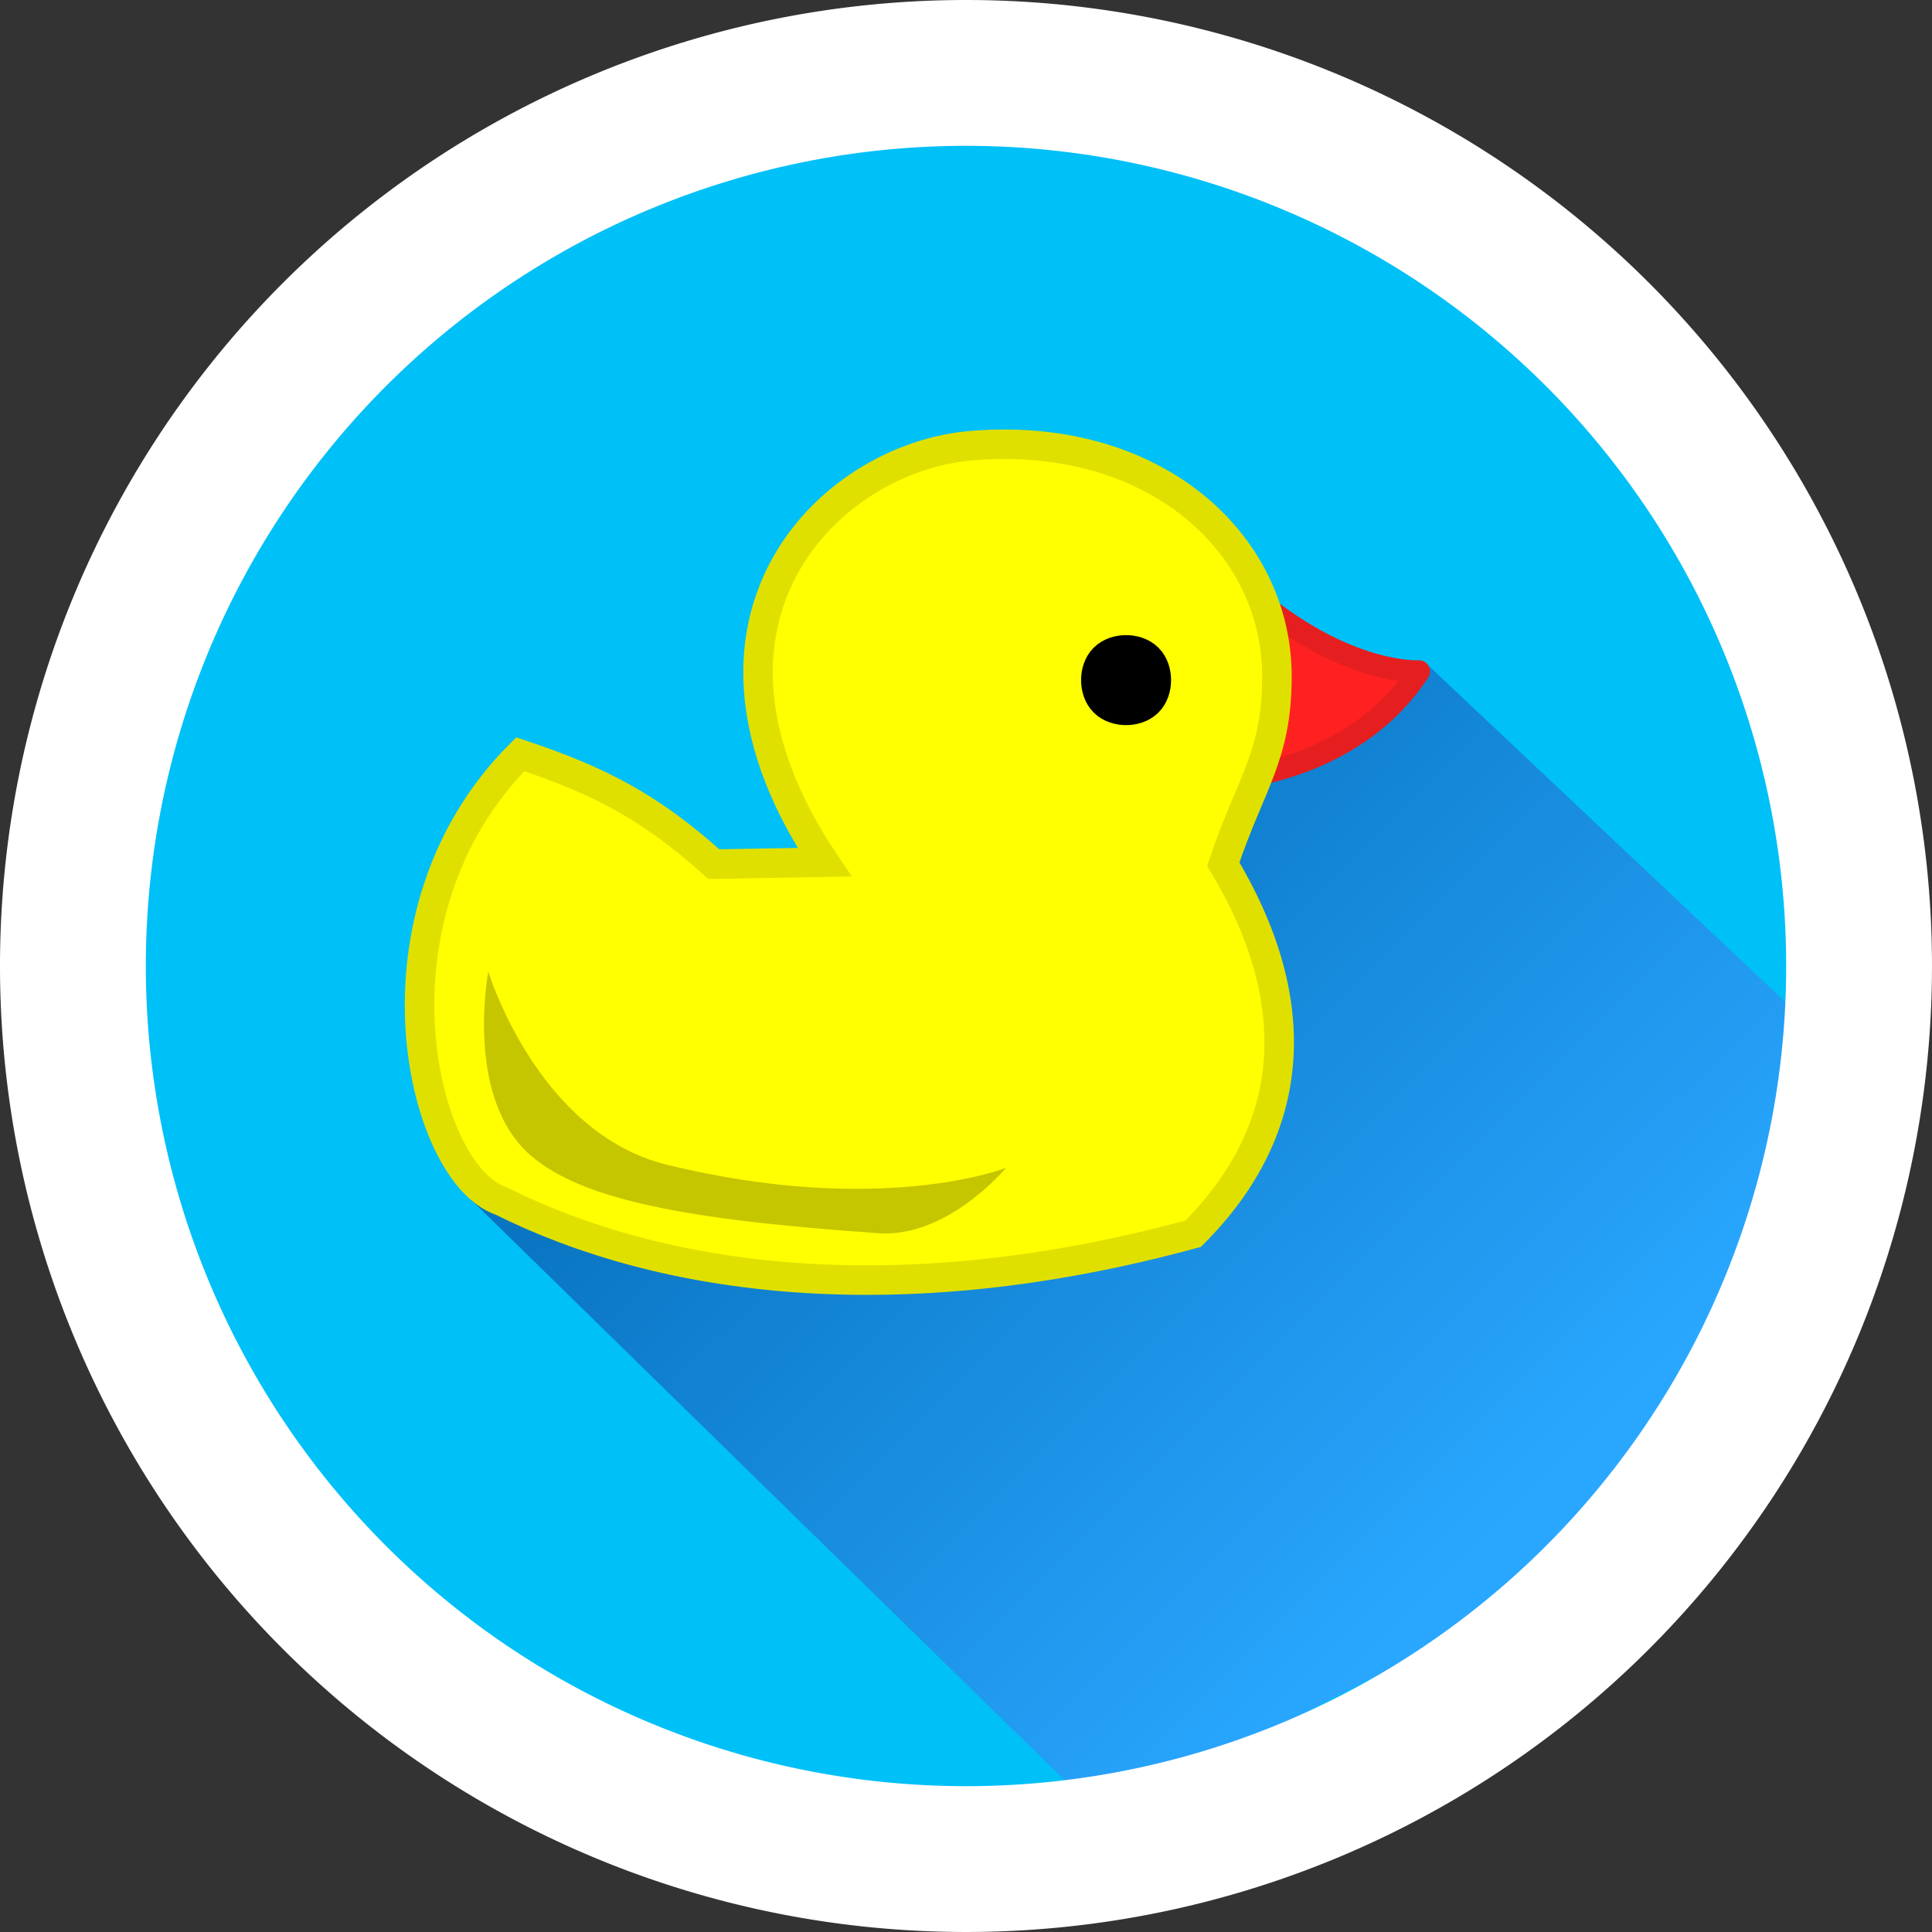 <?xml version="1.0" encoding="UTF-8" standalone="no"?>
<!-- Created with Inkscape (http://www.inkscape.org/) -->

<svg
   xmlns:osb="http://www.openswatchbook.org/uri/2009/osb"
   xmlns:dc="http://purl.org/dc/elements/1.1/"
   xmlns:cc="http://creativecommons.org/ns#"
   xmlns:rdf="http://www.w3.org/1999/02/22-rdf-syntax-ns#"
   xmlns:svg="http://www.w3.org/2000/svg"
   xmlns="http://www.w3.org/2000/svg"
   xmlns:xlink="http://www.w3.org/1999/xlink"
   xmlns:sodipodi="http://sodipodi.sourceforge.net/DTD/sodipodi-0.dtd"
   xmlns:inkscape="http://www.inkscape.org/namespaces/inkscape"
   sodipodi:docname="welcome.svg"
   inkscape:version="0.91 r"
   version="1.1"
   id="svg2"
   height="147.55"
   width="147.55"
   inkscape:export-filename="/home/maddoc/android/flooding/res/drawable-ldpi/ic_launcher.png"
   inkscape:export-xdpi="33.75"
   inkscape:export-ydpi="33.75">
  <rect width="100%" height="100%" fill="#333333" stroke="none"/>
  <sodipodi:namedview
     id="base"
     pagecolor="#ffffff"
     bordercolor="#666666"
     borderopacity="1.0"
     inkscape:pageopacity="0.0"
     inkscape:pageshadow="2"
     inkscape:zoom="5.6568543"
     inkscape:cx="76.18319"
     inkscape:cy="46.653775"
     inkscape:document-units="px"
     inkscape:current-layer="g4310"
     showgrid="true"
     inkscape:window-width="1916"
     inkscape:window-height="1143"
     inkscape:window-x="1680"
     inkscape:window-y="36"
     inkscape:window-maximized="0"
     showguides="true"
     inkscape:guide-bbox="true"
     inkscape:snap-global="false"
     inkscape:snap-bbox="true"
     inkscape:bbox-nodes="true"
     fit-margin-top="0"
     fit-margin-left="0"
     fit-margin-right="0"
     fit-margin-bottom="0">
    <inkscape:grid
       spacingx="1px"
       snapvisiblegridlinesonly="true"
       enabled="true"
       visible="false"
       empspacing="3"
       id="grid3011"
       type="xygrid"
       originx="34.779"
       originy="67.145" />
  </sodipodi:namedview>
  <defs
     id="defs4">
    <linearGradient
       inkscape:collect="always"
       id="linearGradient5182">
      <stop
         style="stop-color:#0066b0;stop-opacity:1"
         offset="0"
         id="stop5184" />
      <stop
         style="stop-color:#29a7ff;stop-opacity:1"
         offset="1"
         id="stop5186" />
    </linearGradient>
    <linearGradient
       id="linearGradient4051">
      <stop
         id="stop4053"
         offset="0"
         style="stop-color:#fcff06;stop-opacity:1;" />
      <stop
         id="stop4055"
         offset="1"
         style="stop-color:#9b9d00;stop-opacity:1;" />
    </linearGradient>
    <linearGradient
       id="linearGradient5431">
      <stop
         style="stop-color:#6767ff;stop-opacity:1;"
         offset="0"
         id="stop5439" />
      <stop
         id="stop5435"
         offset="1"
         style="stop-color:#000000;stop-opacity:0.991;" />
    </linearGradient>
    <linearGradient
       osb:paint="solid"
       id="linearGradient5405">
      <stop
         id="stop5407"
         offset="0"
         style="stop-color:#000000;stop-opacity:1;" />
    </linearGradient>
    <linearGradient
       id="linearGradient3933">
      <stop
         id="stop3935"
         offset="0"
         style="stop-color:#3737ff;stop-opacity:0.435;" />
      <stop
         id="stop3937"
         offset="0.25"
         style="stop-color:#3737ff;stop-opacity:0.373;" />
      <stop
         id="stop3939"
         offset="0.5"
         style="stop-color:#3737ff;stop-opacity:0.247;" />
      <stop
         id="stop3941"
         offset="1"
         style="stop-color:#3737ff;stop-opacity:0;" />
    </linearGradient>
    <linearGradient
       id="linearGradient3923">
      <stop
         style="stop-color:#3737ff;stop-opacity:0.435;"
         offset="0"
         id="stop3925" />
      <stop
         style="stop-color:#3737ff;stop-opacity:0.373;"
         offset="0.25"
         id="stop3927" />
      <stop
         style="stop-color:#3737ff;stop-opacity:0.247;"
         offset="0.5"
         id="stop3929" />
      <stop
         style="stop-color:#3737ff;stop-opacity:0;"
         offset="1"
         id="stop3931" />
    </linearGradient>
    <linearGradient
       osb:paint="gradient"
       id="linearGradient3903">
      <stop
         id="stop3921"
         offset="0"
         style="stop-color:#3737c3;stop-opacity:0.5;" />
      <stop
         id="stop3919"
         offset="0.25"
         style="stop-color:#3737ff;stop-opacity:0.373;" />
      <stop
         id="stop3917"
         offset="0.5"
         style="stop-color:#3737ff;stop-opacity:0.247;" />
      <stop
         id="stop3907"
         offset="1"
         style="stop-color:#3737ff;stop-opacity:0;" />
    </linearGradient>
    <linearGradient
       gradientTransform="matrix(0.908,0,0,0.855,-2.39,27.45)"
       gradientUnits="userSpaceOnUse"
       y2="54"
       x2="49"
       y1="20"
       x1="49"
       id="linearGradient5465"
       xlink:href="#linearGradient5431"
       inkscape:collect="always" />
    <linearGradient
       gradientUnits="userSpaceOnUse"
       y2="56"
       x2="49"
       y1="20"
       x1="49"
       id="linearGradient5465-4"
       xlink:href="#linearGradient5431-3"
       inkscape:collect="always" />
    <linearGradient
       id="linearGradient5431-3">
      <stop
         style="stop-color:#7d7dff;stop-opacity:1;"
         offset="0"
         id="stop5439-0" />
      <stop
         id="stop5435-4"
         offset="1"
         style="stop-color:#030048;stop-opacity:0.991;" />
    </linearGradient>
    <linearGradient
       gradientUnits="userSpaceOnUse"
       y2="56"
       x2="49"
       y1="20"
       x1="49"
       id="linearGradient5465-0"
       xlink:href="#linearGradient5431-7"
       inkscape:collect="always" />
    <linearGradient
       id="linearGradient5431-7">
      <stop
         style="stop-color:#7d7dff;stop-opacity:1;"
         offset="0"
         id="stop5439-4" />
      <stop
         id="stop5435-2"
         offset="1"
         style="stop-color:#030048;stop-opacity:0.991;" />
    </linearGradient>
    <linearGradient
       gradientUnits="userSpaceOnUse"
       y2="54"
       x2="49"
       y1="20"
       x1="49"
       id="linearGradient5465-3"
       xlink:href="#linearGradient5431-0"
       inkscape:collect="always" />
    <linearGradient
       id="linearGradient5431-0">
      <stop
         style="stop-color:#6767ff;stop-opacity:1;"
         offset="0"
         id="stop5439-1" />
      <stop
         id="stop5435-5"
         offset="1"
         style="stop-color:#000000;stop-opacity:0.991;" />
    </linearGradient>
    <linearGradient
       gradientUnits="userSpaceOnUse"
       y2="54"
       x2="49"
       y1="20"
       x1="49"
       id="linearGradient5465-8"
       xlink:href="#linearGradient5431-5"
       inkscape:collect="always" />
    <linearGradient
       id="linearGradient5431-5">
      <stop
         style="stop-color:#6767ff;stop-opacity:1;"
         offset="0"
         id="stop5439-44" />
      <stop
         id="stop5435-27"
         offset="1"
         style="stop-color:#000000;stop-opacity:0.991;" />
    </linearGradient>
    <linearGradient
       gradientTransform="translate(0,25)"
       gradientUnits="userSpaceOnUse"
       y2="54"
       x2="49"
       y1="20"
       x1="49"
       id="linearGradient5465-49"
       xlink:href="#linearGradient5431-51"
       inkscape:collect="always" />
    <linearGradient
       id="linearGradient5431-51">
      <stop
         style="stop-color:#6767ff;stop-opacity:1;"
         offset="0"
         id="stop5439-47" />
      <stop
         id="stop5435-6"
         offset="1"
         style="stop-color:#000000;stop-opacity:0.991;" />
    </linearGradient>
    <linearGradient
       inkscape:collect="always"
       xlink:href="#linearGradient5431-51"
       id="linearGradient6263"
       gradientUnits="userSpaceOnUse"
       gradientTransform="matrix(0.908,0,0,0.855,-2.39,40.27)"
       x1="49"
       y1="20"
       x2="49"
       y2="54" />
    <linearGradient
       gradientTransform="translate(0,25)"
       gradientUnits="userSpaceOnUse"
       y2="54"
       x2="49"
       y1="20"
       x1="49"
       id="linearGradient5465-1"
       xlink:href="#linearGradient5431-04"
       inkscape:collect="always" />
    <linearGradient
       id="linearGradient5431-04">
      <stop
         style="stop-color:#6767ff;stop-opacity:1;"
         offset="0"
         id="stop5439-7" />
      <stop
         id="stop5435-1"
         offset="1"
         style="stop-color:#000000;stop-opacity:0.991;" />
    </linearGradient>
    <linearGradient
       inkscape:collect="always"
       xlink:href="#linearGradient5431-04"
       id="linearGradient6263-7"
       gradientUnits="userSpaceOnUse"
       gradientTransform="translate(0,52)"
       x1="49"
       y1="20"
       x2="49"
       y2="54" />
    <linearGradient
       gradientTransform="translate(0,25)"
       gradientUnits="userSpaceOnUse"
       y2="54"
       x2="49"
       y1="20"
       x1="49"
       id="linearGradient5465-33"
       xlink:href="#linearGradient5431-00"
       inkscape:collect="always" />
    <linearGradient
       id="linearGradient5431-00">
      <stop
         style="stop-color:#6767ff;stop-opacity:1;"
         offset="0"
         id="stop5439-6" />
      <stop
         id="stop5435-7"
         offset="1"
         style="stop-color:#000000;stop-opacity:0.991;" />
    </linearGradient>
    <linearGradient
       inkscape:collect="always"
       xlink:href="#linearGradient5431-00"
       id="linearGradient6263-5"
       gradientUnits="userSpaceOnUse"
       gradientTransform="translate(0,67)"
       x1="49"
       y1="20"
       x2="49"
       y2="54" />
    <linearGradient
       inkscape:collect="always"
       xlink:href="#linearGradient5431-04-1"
       id="linearGradient6263-7-8"
       gradientUnits="userSpaceOnUse"
       gradientTransform="translate(0,52)"
       x1="49"
       y1="20"
       x2="49"
       y2="54" />
    <linearGradient
       id="linearGradient5431-04-1">
      <stop
         style="stop-color:#6767ff;stop-opacity:1;"
         offset="0"
         id="stop5439-7-6" />
      <stop
         id="stop5435-1-7"
         offset="1"
         style="stop-color:#000000;stop-opacity:0.991;" />
    </linearGradient>
    <linearGradient
       inkscape:collect="always"
       xlink:href="#linearGradient5431-04-1"
       id="linearGradient6443"
       gradientUnits="userSpaceOnUse"
       gradientTransform="matrix(0.908,0,0,0.855,-2.39,50.526)"
       x1="49"
       y1="20"
       x2="49"
       y2="54" />
    <linearGradient
       inkscape:collect="always"
       xlink:href="#linearGradient5431-04-1-2"
       id="linearGradient6443-0"
       gradientUnits="userSpaceOnUse"
       gradientTransform="translate(0,49)"
       x1="49"
       y1="20"
       x2="49"
       y2="54" />
    <linearGradient
       id="linearGradient5431-04-1-2">
      <stop
         style="stop-color:#6767ff;stop-opacity:1;"
         offset="0"
         id="stop5439-7-6-7" />
      <stop
         id="stop5435-1-7-1"
         offset="1"
         style="stop-color:#000000;stop-opacity:0.991;" />
    </linearGradient>
    <linearGradient
       inkscape:collect="always"
       xlink:href="#linearGradient5431-04-1-2"
       id="linearGradient6478"
       gradientUnits="userSpaceOnUse"
       gradientTransform="matrix(1.062,0,0,1,-3,61)"
       x1="49"
       y1="20"
       x2="49"
       y2="54" />
    <linearGradient
       y2="54"
       x2="49"
       y1="20"
       x1="49"
       gradientTransform="matrix(1.062,0,0,1,-3,58)"
       gradientUnits="userSpaceOnUse"
       id="linearGradient3888"
       xlink:href="#linearGradient5431-04-1-2"
       inkscape:collect="always" />
    <linearGradient
       gradientTransform="matrix(1.062,0,0,1,-3,16)"
       gradientUnits="userSpaceOnUse"
       y2="54"
       x2="49"
       y1="20"
       x1="49"
       id="linearGradient5465-7"
       xlink:href="#linearGradient5431-6"
       inkscape:collect="always" />
    <linearGradient
       id="linearGradient5431-6">
      <stop
         style="stop-color:#6767ff;stop-opacity:1;"
         offset="0"
         id="stop5439-14" />
      <stop
         id="stop5435-22"
         offset="1"
         style="stop-color:#000000;stop-opacity:0.991;" />
    </linearGradient>
    <linearGradient
       inkscape:collect="always"
       xlink:href="#linearGradient5431-6"
       id="linearGradient3908"
       gradientUnits="userSpaceOnUse"
       gradientTransform="matrix(0.908,0,0,0.855,-2.39,14.629)"
       x1="49"
       y1="20"
       x2="49"
       y2="54" />
    <linearGradient
       inkscape:collect="always"
       xlink:href="#linearGradient5431-6-5"
       id="linearGradient3908-7"
       gradientUnits="userSpaceOnUse"
       gradientTransform="matrix(1.062,0,0,1,-3,4)"
       x1="49"
       y1="20"
       x2="49"
       y2="54" />
    <linearGradient
       id="linearGradient5431-6-5">
      <stop
         style="stop-color:#6767ff;stop-opacity:1;"
         offset="0"
         id="stop5439-14-4" />
      <stop
         id="stop5435-22-5"
         offset="1"
         style="stop-color:#000000;stop-opacity:0.991;" />
    </linearGradient>
    <linearGradient
       inkscape:collect="always"
       xlink:href="#linearGradient5431-6-5"
       id="linearGradient3942"
       gradientUnits="userSpaceOnUse"
       gradientTransform="matrix(1.062,0,0,1,-3,-8)"
       x1="49"
       y1="20"
       x2="49"
       y2="54" />
    <linearGradient
       inkscape:collect="always"
       xlink:href="#linearGradient5431-6-7"
       id="linearGradient3908-8"
       gradientUnits="userSpaceOnUse"
       gradientTransform="matrix(1.062,0,0,1,-3,1)"
       x1="49"
       y1="20"
       x2="49"
       y2="54" />
    <linearGradient
       id="linearGradient5431-6-7">
      <stop
         style="stop-color:#6767ff;stop-opacity:1;"
         offset="0"
         id="stop5439-14-3" />
      <stop
         id="stop5435-22-4"
         offset="1"
         style="stop-color:#000000;stop-opacity:0.991;" />
    </linearGradient>
    <linearGradient
       inkscape:collect="always"
       xlink:href="#linearGradient5431-6-7"
       id="linearGradient3976"
       gradientUnits="userSpaceOnUse"
       gradientTransform="matrix(0.908,0,0,0.855,-2.39,4.373)"
       x1="49"
       y1="20"
       x2="49"
       y2="54" />
    <linearGradient
       inkscape:collect="always"
       xlink:href="#linearGradient5431-6-79"
       id="linearGradient3908-6"
       gradientUnits="userSpaceOnUse"
       gradientTransform="matrix(1.062,0,0,1,-3,1)"
       x1="49"
       y1="20"
       x2="49"
       y2="54" />
    <linearGradient
       id="linearGradient5431-6-79">
      <stop
         style="stop-color:#6767ff;stop-opacity:1;"
         offset="0"
         id="stop5439-14-48" />
      <stop
         id="stop5435-22-2"
         offset="1"
         style="stop-color:#000000;stop-opacity:0.991;" />
    </linearGradient>
    <linearGradient
       inkscape:collect="always"
       xlink:href="#linearGradient5431-6-79"
       id="linearGradient3976-3"
       gradientUnits="userSpaceOnUse"
       gradientTransform="matrix(0.908,0,0,0.855,-2.39,-5.884)"
       x1="49"
       y1="20"
       x2="49"
       y2="54" />
    <linearGradient
       y2="54"
       x2="49"
       y1="20"
       x1="49"
       gradientTransform="matrix(0.908,0,0,0.855,-2.39,63.347)"
       gradientUnits="userSpaceOnUse"
       id="linearGradient4128"
       xlink:href="#linearGradient5431-04-1-2"
       inkscape:collect="always" />
    <filter
       inkscape:collect="always"
       id="filter25693">
      <feGaussianBlur
         inkscape:collect="always"
         stdDeviation="0.387"
         id="feGaussianBlur25695" />
    </filter>
    <filter
       inkscape:collect="always"
       id="filter25697">
      <feGaussianBlur
         inkscape:collect="always"
         stdDeviation="0.387"
         id="feGaussianBlur25699" />
    </filter>
    <linearGradient
       inkscape:collect="always"
       xlink:href="#linearGradient5182"
       id="linearGradient5188"
       x1="33.905"
       y1="30.239"
       x2="93.512"
       y2="90.166"
       gradientUnits="userSpaceOnUse"
       gradientTransform="matrix(0.5,0,0,0.5,-2.3841858e-7,48)" />
  </defs>
  <g
     inkscape:groupmode="layer"
     id="layer1"
     inkscape:label="Layer#1"
     style="display:none"
     transform="translate(34.779,-15.596)">
    <rect
       style="fill:#74aa7b;fill-opacity:0.787"
       id="rect25675"
       width="183"
       height="135"
       x="-60"
       y="-18" />
  </g>
  <g
     style="display:none"
     inkscape:label="WaveLine"
     id="layer2"
     inkscape:groupmode="layer"
     transform="translate(34.779,-15.596)">
    <path
       sodipodi:nodetypes="ccc"
       inkscape:connector-curvature="0"
       id="path3787-8"
       d="m 0,31 c 6,0 12,-6 12,-6 0,0 6.008,6.303 12,6 6,0 12,-6 12,-6 0,0 6,6 12,6 6,0 12,-6 12,-6 0,0 6,6 12,6 6,0 12,-6 12,-6 0,0 6,6 12,6 0,36 0,36 0,36 L 0,67 Z"
       style="fill:none;stroke:#3737ff;stroke-width:0.2;stroke-linecap:butt;stroke-linejoin:miter;stroke-miterlimit:4;stroke-dasharray:none;stroke-opacity:1" />
  </g>
  <g
     inkscape:groupmode="layer"
     id="g3883"
     inkscape:label="Wave1"
     style="display:inline"
     transform="translate(34.779,-15.596)" />
  <g
     style="display:inline"
     inkscape:label="Duck"
     id="layer3"
     inkscape:groupmode="layer"
     transform="translate(34.779,-15.596)">
    <ellipse
       style="opacity:1;fill:#00c0f8;fill-opacity:1;fill-rule:evenodd;stroke:none;stroke-width:1;stroke-linecap:round;stroke-linejoin:round;stroke-miterlimit:4;stroke-dasharray:none;stroke-dashoffset:0;stroke-opacity:1"
       id="path4308"
       cx="38.73"
       cy="88.928"
       rx="71.648"
       ry="70.053" />
    <g
       id="g4310"
       transform="matrix(2.127,0,0,2.127,-15.004,-69.48)">
      <path
         sodipodi:nodetypes="ccsccsscc"
         inkscape:connector-curvature="0"
         id="path5176"
         d="m 41.925,63.833 -14.259,4.06 c 0,0 -15.557,11.932 -15.91,12.021 -0.354,0.088 -4.172,3.128 -4.172,3.128 L 30.26,105.223 43.593,98.402 c 3.359,-1.718 6.81,-3.037 6.81,-6.81 L 57.223,78.251 Z"
         style="fill:url(#linearGradient5188);fill-opacity:1;fill-rule:evenodd;stroke:none;stroke-width:1px;stroke-linecap:butt;stroke-linejoin:miter;stroke-opacity:1" />
      <path
         style="fill:#ff2121;fill-opacity:1;stroke:#e51f1f;stroke-width:0.795;stroke-linecap:butt;stroke-linejoin:round;stroke-miterlimit:4;stroke-dasharray:none;stroke-opacity:1"
         d="m 41.651,64.104 c -2.384,3.669 -6.955,3.864 -6.955,3.864 0,0 -1.604,-8.566 1.502,-6.144 3.107,2.422 5.453,2.279 5.453,2.279 z"
         id="path5665-0-2"
         inkscape:connector-curvature="0"
         sodipodi:nodetypes="cczc" />
      <path
         style="fill:#ffff01;fill-opacity:1;stroke:#e0e000;stroke-width:1.06;stroke-linecap:butt;stroke-linejoin:miter;stroke-miterlimit:4;stroke-dasharray:none;stroke-opacity:1"
         d="M 9.383,67.08 C 3.606,72.856 5.813,82.158 8.702,83.121 14.478,86.009 22.955,87.183 33.545,84.295 c 3.851,-3.851 3.969,-8.455 1.081,-13.269 0.963,-2.888 1.926,-3.851 1.926,-6.739 0,-4.814 -4.425,-8.832 -10.965,-8.288 -5.165,0.429 -11.058,6.34 -5.282,14.957 l -3.971,0.07 C 14.056,68.983 12.271,68.043 9.383,67.08 Z"
         id="path5578-0-9"
         inkscape:connector-curvature="0"
         sodipodi:nodetypes="ccccssccc" />
      <path
         id="path6391-0-8"
         style="fill:#000000;fill-opacity:1;stroke:#000000;stroke-width:1.887;stroke-linecap:square;stroke-linejoin:round;stroke-miterlimit:4;stroke-dasharray:none;stroke-opacity:1;marker-start:none;marker-mid:none"
         d="m 31.632,63.922 c 0.234,0.234 0.234,0.759 0,0.993 -0.234,0.234 -0.759,0.234 -0.993,0 -0.234,-0.234 -0.234,-0.759 0,-0.993 0.234,-0.234 0.759,-0.234 0.993,0 z"
         inkscape:connector-curvature="0"
         sodipodi:nodetypes="aaaaa" />
      <path
         sodipodi:nodetypes="cscssc"
         inkscape:connector-curvature="0"
         id="path5050-3"
         d="m 26.827,81.93 c 0,0 -4.469,1.768 -12.165,-0.107 -4.671,-1.138 -6.425,-6.937 -6.425,-6.937 0,0 -0.88,4.541 1.537,6.613 1.841,1.578 5.565,2.302 12.476,2.778 2.486,0.171 4.577,-2.347 4.577,-2.347 z"
         style="fill:#c5c500;fill-opacity:1;fill-rule:evenodd;stroke:none;stroke-width:1px;stroke-linecap:butt;stroke-linejoin:miter;stroke-opacity:1" />
    </g>
    <path
       style="opacity:1;fill:#ffffff;fill-opacity:1;fill-rule:evenodd;stroke:none;stroke-width:1;stroke-linecap:round;stroke-linejoin:round;stroke-miterlimit:4;stroke-dasharray:none;stroke-dashoffset:0;stroke-opacity:1"
       d="M 38.996,15.596 A 73.775,73.775 0 0 0 -34.779,89.371 73.775,73.775 0 0 0 38.996,163.145 73.775,73.775 0 0 0 112.77,89.371 73.775,73.775 0 0 0 38.996,15.596 Z m 0,11.137 A 62.639,62.639 0 0 1 101.634,89.371 62.639,62.639 0 0 1 38.996,152.009 62.639,62.639 0 0 1 -23.642,89.371 62.639,62.639 0 0 1 38.996,26.733 Z"
       id="path4288"
       inkscape:connector-curvature="0" />
  </g>
  <g
     style="display:inline"
     inkscape:label="Wave2"
     id="layer5"
     inkscape:groupmode="layer"
     transform="translate(34.779,-15.596)" />
  <g
     style="display:inline"
     inkscape:label="Wave3"
     id="layer7"
     inkscape:groupmode="layer"
     transform="translate(34.779,-15.596)" />
  <g
     style="display:inline"
     inkscape:label="Stick"
     id="layer6"
     inkscape:groupmode="layer"
     transform="translate(34.779,-15.596)" />
  <g
     style="display:inline"
     inkscape:label="Wave4"
     id="layer8"
     inkscape:groupmode="layer"
     transform="translate(34.779,-15.596)" />
  <g
     inkscape:groupmode="layer"
     id="g4178"
     inkscape:label="Circle"
     style="display:inline"
     transform="translate(34.779,-15.596)" />
  <g
     style="display:none"
     inkscape:label="Circle dark"
     id="g24840"
     inkscape:groupmode="layer"
     transform="translate(34.779,-15.596)">
    <path
       style="color:#000000;font-style:normal;font-variant:normal;font-weight:normal;font-stretch:normal;font-size:medium;line-height:normal;font-family:Sans;-inkscape-font-specification:Sans;text-indent:0;text-align:start;text-decoration:none;text-decoration-line:none;letter-spacing:normal;word-spacing:normal;text-transform:none;direction:ltr;block-progression:tb;writing-mode:lr-tb;baseline-shift:baseline;text-anchor:start;display:inline;overflow:visible;visibility:visible;opacity:0.8;fill:#151517;fill-opacity:1;stroke:none;stroke-width:3.077;marker:none;filter:url(#filter25693);enable-background:accumulate"
       d="M 48,8 C 25.927,8 8,25.927 8,48 8,59.163 12.581,69.272 19.969,76.531 12.874,69.311 8.5,59.41 8.5,48.5 c 0,-22.073 17.927,-40 40,-40 10.91,0 20.811,4.374 28.031,11.469 C 69.272,12.581 59.163,8 48,8 Z M 75.344,23.156 C 81.304,29.715 84.938,38.433 84.938,48 84.938,68.41 68.41,84.938 48,84.938 c -9.567,0 -18.285,-3.633 -24.844,-9.594 6.614,6.246 15.521,10.094 25.344,10.094 20.41,0 36.938,-16.527 36.938,-36.938 0,-9.822 -3.848,-18.729 -10.094,-25.344 z"
       id="path24842"
       inkscape:connector-curvature="0" />
  </g>
  <g
     inkscape:groupmode="layer"
     id="g24844"
     inkscape:label="Circle light"
     style="display:none"
     transform="translate(34.779,-15.596)">
    <path
       style="color:#000000;font-style:normal;font-variant:normal;font-weight:normal;font-stretch:normal;font-size:medium;line-height:normal;font-family:Sans;-inkscape-font-specification:Sans;text-indent:0;text-align:start;text-decoration:none;text-decoration-line:none;letter-spacing:normal;word-spacing:normal;text-transform:none;direction:ltr;block-progression:tb;writing-mode:lr-tb;baseline-shift:baseline;text-anchor:start;display:inline;overflow:visible;visibility:visible;opacity:0.8;fill:#aeeeff;fill-opacity:1;stroke:none;stroke-width:3.077;marker:none;filter:url(#filter25697);enable-background:accumulate"
       d="m 47.5,10.562 c -20.41,0 -36.938,16.527 -36.938,36.938 0,9.822 3.848,18.729 10.094,25.344 C 14.696,66.285 11.062,57.567 11.062,48 11.062,27.59 27.59,11.062 48,11.062 c 9.567,0 18.285,3.633 24.844,9.594 C 66.229,14.41 57.322,10.562 47.5,10.562 Z m 28.531,8.906 C 83.126,26.689 87.5,36.59 87.5,47.5 c 0,22.073 -17.927,40 -40,40 C 36.59,87.5 26.689,83.126 19.469,76.031 26.728,83.419 36.837,88 48,88 70.073,88 88,70.073 88,48 88,36.837 83.419,26.728 76.031,19.469 Z"
       id="path24846"
       inkscape:connector-curvature="0" />
  </g>
  <g
     inkscape:groupmode="layer"
     id="g25705"
     inkscape:label="Circle dark copy"
     style="display:inline"
     transform="translate(34.779,-15.596)" />
  <g
     style="display:inline"
     inkscape:label="Circle light copy"
     id="g25701"
     inkscape:groupmode="layer"
     transform="translate(34.779,-15.596)" />
</svg>
